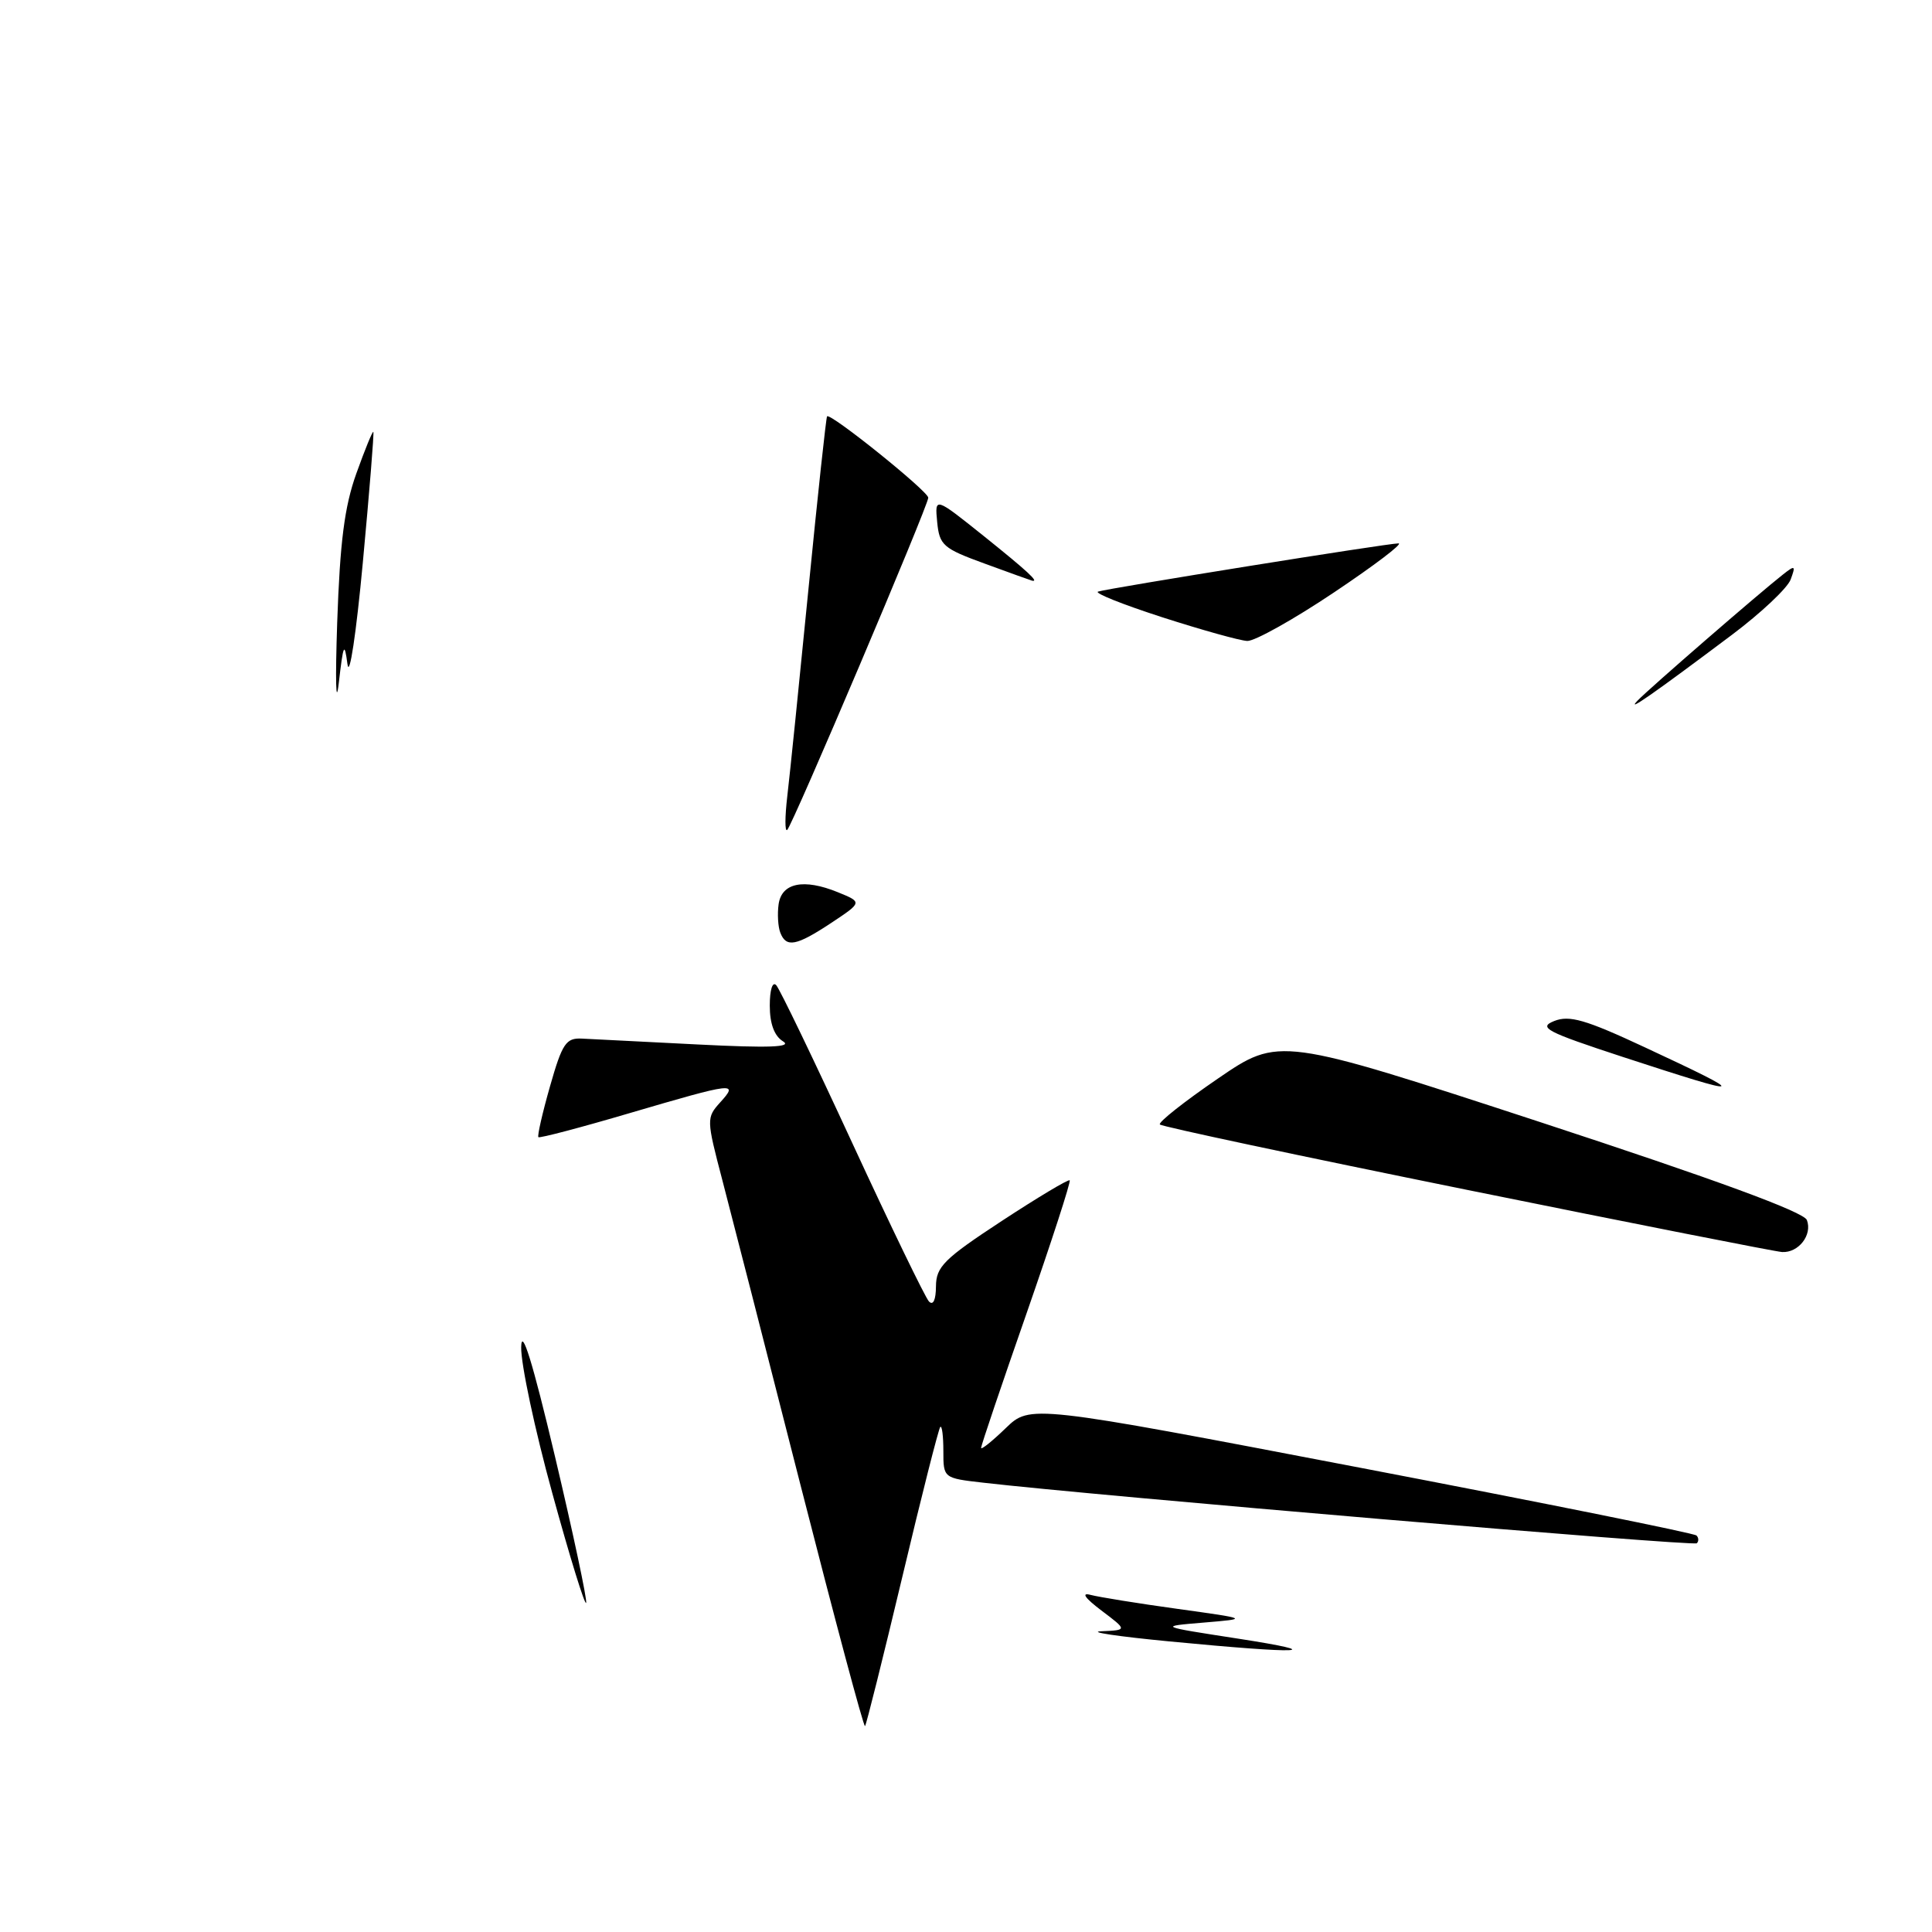 <?xml version="1.0" encoding="UTF-8" standalone="no"?>
<!DOCTYPE svg PUBLIC "-//W3C//DTD SVG 1.1//EN" "http://www.w3.org/Graphics/SVG/1.1/DTD/svg11.dtd" >
<svg xmlns="http://www.w3.org/2000/svg" xmlns:xlink="http://www.w3.org/1999/xlink" version="1.1" viewBox="0 0 256 256">
 <g >
 <path fill="currentColor"
d=" M 106.07 196.77 C 101.55 179.02 96.88 160.82 95.70 156.32 C 93.60 148.32 93.60 148.10 95.43 146.07 C 97.91 143.34 97.34 143.41 83.48 147.48 C 76.97 149.40 71.50 150.84 71.34 150.68 C 71.18 150.51 71.87 147.48 72.88 143.94 C 74.50 138.25 75.00 137.51 77.11 137.62 C 78.42 137.69 85.35 138.04 92.50 138.40 C 101.97 138.88 105.03 138.76 103.75 137.98 C 102.60 137.27 102.00 135.65 102.00 133.25 C 102.00 131.15 102.36 130.00 102.86 130.55 C 103.33 131.07 107.87 140.50 112.95 151.50 C 118.03 162.50 122.60 171.93 123.09 172.45 C 123.65 173.03 124.01 172.24 124.02 170.45 C 124.04 167.85 125.08 166.81 132.73 161.79 C 137.51 158.66 141.56 156.23 141.74 156.40 C 141.91 156.58 139.34 164.50 136.03 174.01 C 132.71 183.52 130.00 191.54 130.00 191.85 C 130.00 192.15 131.46 190.98 133.25 189.25 C 136.50 186.11 136.50 186.11 180.37 194.51 C 204.50 199.13 224.49 203.16 224.79 203.46 C 225.09 203.75 225.11 204.22 224.84 204.49 C 224.42 204.92 145.07 198.18 130.25 196.46 C 125.00 195.86 125.00 195.85 125.00 192.26 C 125.00 190.28 124.82 188.85 124.59 189.08 C 124.37 189.31 122.10 198.25 119.56 208.95 C 117.01 219.65 114.79 228.54 114.62 228.72 C 114.44 228.89 110.60 214.51 106.07 196.77 Z  M 155.00 217.50 C 148.12 216.84 144.05 216.23 145.94 216.15 C 149.39 216.00 149.39 216.00 145.94 213.40 C 143.75 211.74 143.23 210.99 144.50 211.33 C 145.60 211.62 150.78 212.46 156.00 213.18 C 165.50 214.50 165.50 214.50 159.50 215.00 C 153.50 215.50 153.50 215.50 164.00 217.12 C 176.33 219.03 172.58 219.19 155.00 217.50 Z  M 73.19 197.88 C 70.86 189.42 69.01 180.70 69.06 178.50 C 69.12 175.79 70.57 180.45 73.54 193.00 C 75.95 203.18 77.80 211.90 77.67 212.38 C 77.53 212.86 75.51 206.34 73.19 197.88 Z  M 194.33 157.65 C 172.23 153.17 153.94 149.28 153.69 149.00 C 153.44 148.72 156.89 145.99 161.36 142.93 C 169.50 137.36 169.50 137.36 204.16 148.71 C 227.31 156.30 239.01 160.59 239.42 161.66 C 240.18 163.63 238.31 166.03 236.13 165.90 C 235.23 165.84 216.42 162.13 194.33 157.65 Z  M 215.00 140.04 C 204.85 136.71 203.79 136.15 205.94 135.29 C 207.95 134.49 210.08 135.10 217.94 138.77 C 232.11 145.37 231.75 145.52 215.00 140.04 Z  M 103.39 123.57 C 103.09 122.79 102.99 121.10 103.17 119.82 C 103.57 116.98 106.49 116.38 111.01 118.22 C 114.27 119.55 114.27 119.55 110.16 122.28 C 105.50 125.36 104.17 125.61 103.39 123.57 Z  M 104.32 105.50 C 104.65 102.75 105.91 90.38 107.13 78.00 C 108.35 65.62 109.46 55.35 109.59 55.17 C 109.98 54.63 123.00 65.10 123.00 65.95 C 123.00 66.99 105.03 109.32 104.31 109.97 C 103.99 110.26 104.00 108.25 104.32 105.50 Z  M 44.68 82.50 C 45.05 71.80 45.64 67.14 47.22 62.73 C 48.36 59.55 49.37 57.08 49.47 57.23 C 49.58 57.38 48.95 65.15 48.08 74.50 C 47.20 83.97 46.30 89.95 46.04 88.00 C 45.64 84.98 45.49 85.32 44.89 90.50 C 44.51 93.80 44.42 90.20 44.68 82.50 Z  M 217.00 92.82 C 218.53 91.23 233.08 78.61 236.27 76.11 C 237.86 74.86 237.96 74.93 237.27 76.79 C 236.85 77.92 233.35 81.22 229.50 84.11 C 218.95 92.03 215.34 94.54 217.00 92.82 Z  M 154.00 81.79 C 148.78 80.10 144.95 78.58 145.50 78.39 C 146.86 77.94 183.84 72.00 185.31 72.00 C 185.96 72.00 182.11 74.92 176.76 78.50 C 171.42 82.08 166.25 84.97 165.27 84.93 C 164.30 84.89 159.22 83.47 154.00 81.79 Z  M 130.50 74.69 C 124.95 72.67 124.48 72.25 124.18 69.16 C 123.86 65.83 123.86 65.83 130.43 71.09 C 136.12 75.66 137.78 77.18 136.75 76.94 C 136.61 76.91 133.80 75.90 130.50 74.69 Z "/>
</g>
</svg>